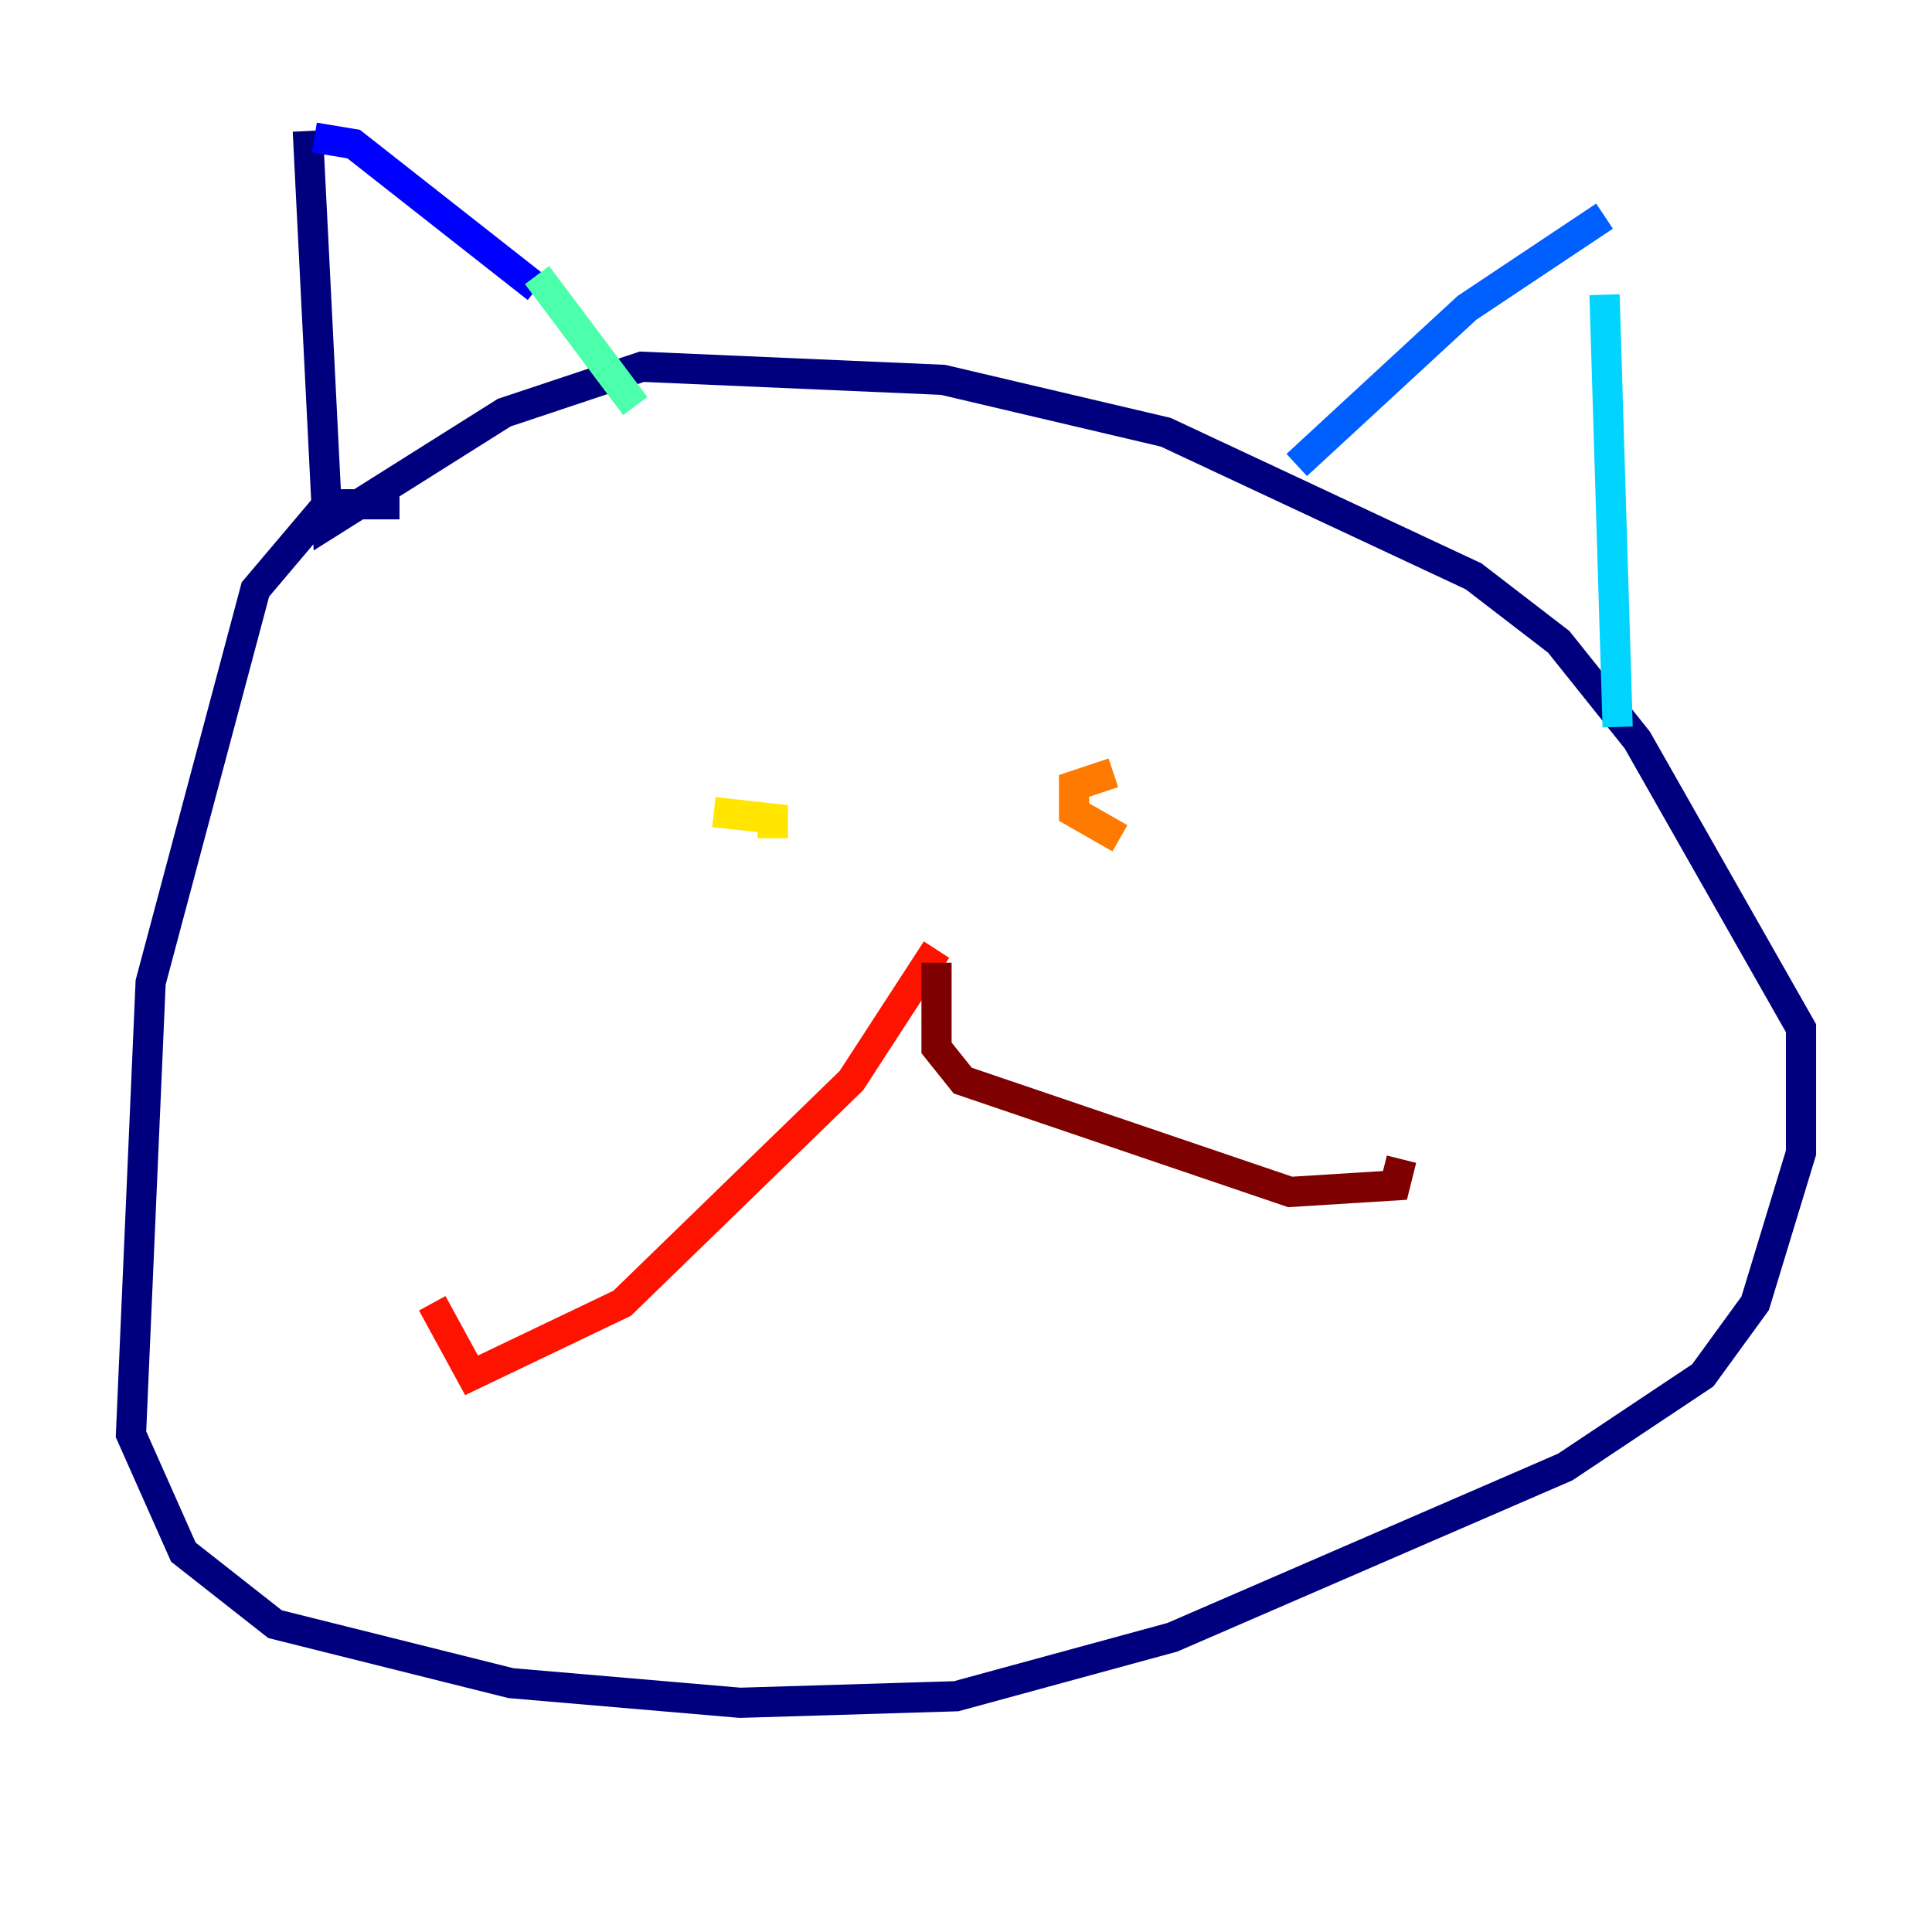 <?xml version="1.0" encoding="utf-8" ?>
<svg baseProfile="tiny" height="128" version="1.2" viewBox="0,0,128,128" width="128" xmlns="http://www.w3.org/2000/svg" xmlns:ev="http://www.w3.org/2001/xml-events" xmlns:xlink="http://www.w3.org/1999/xlink"><defs /><polyline fill="none" points="26.468,33.41 21.695,33.41 16.922,39.051 9.98,65.085 8.678,95.024 12.149,102.834 18.224,107.607 33.844,111.512 49.031,112.814 63.349,112.38 77.668,108.475 103.702,97.193 112.814,91.119 116.285,86.346 119.322,76.366 119.322,68.122 108.475,49.031 103.268,42.522 97.627,38.183 77.234,28.637 62.481,25.166 42.522,24.298 33.41,27.336 21.695,34.712 20.393,8.678" stroke="#00007f" stroke-width="2" /><polyline fill="none" points="20.827,9.112 23.43,9.546 35.58,19.091" stroke="#0000fe" stroke-width="2" /><polyline fill="none" points="85.912,30.807 97.193,20.393 106.305,14.319" stroke="#0060ff" stroke-width="2" /><polyline fill="none" points="106.305,19.525 107.173,48.163" stroke="#00d4ff" stroke-width="2" /><polyline fill="none" points="35.58,18.224 42.088,26.902" stroke="#4cffaa" stroke-width="2" /><polyline fill="none" points="48.597,44.258 48.597,44.258" stroke="#aaff4c" stroke-width="2" /><polyline fill="none" points="47.295,53.803 51.2,54.237 51.2,55.539" stroke="#ffe500" stroke-width="2" /><polyline fill="none" points="74.197,55.539 71.159,53.803 71.159,52.068 73.763,51.2" stroke="#ff7a00" stroke-width="2" /><polyline fill="none" points="62.047,62.915 56.407,71.593 41.22,86.346 31.241,91.119 28.637,86.346" stroke="#fe1200" stroke-width="2" /><polyline fill="none" points="62.047,63.783 62.047,69.424 63.783,71.593 85.478,78.969 92.42,78.536 92.854,76.8" stroke="#7f0000" stroke-width="2" /></svg>